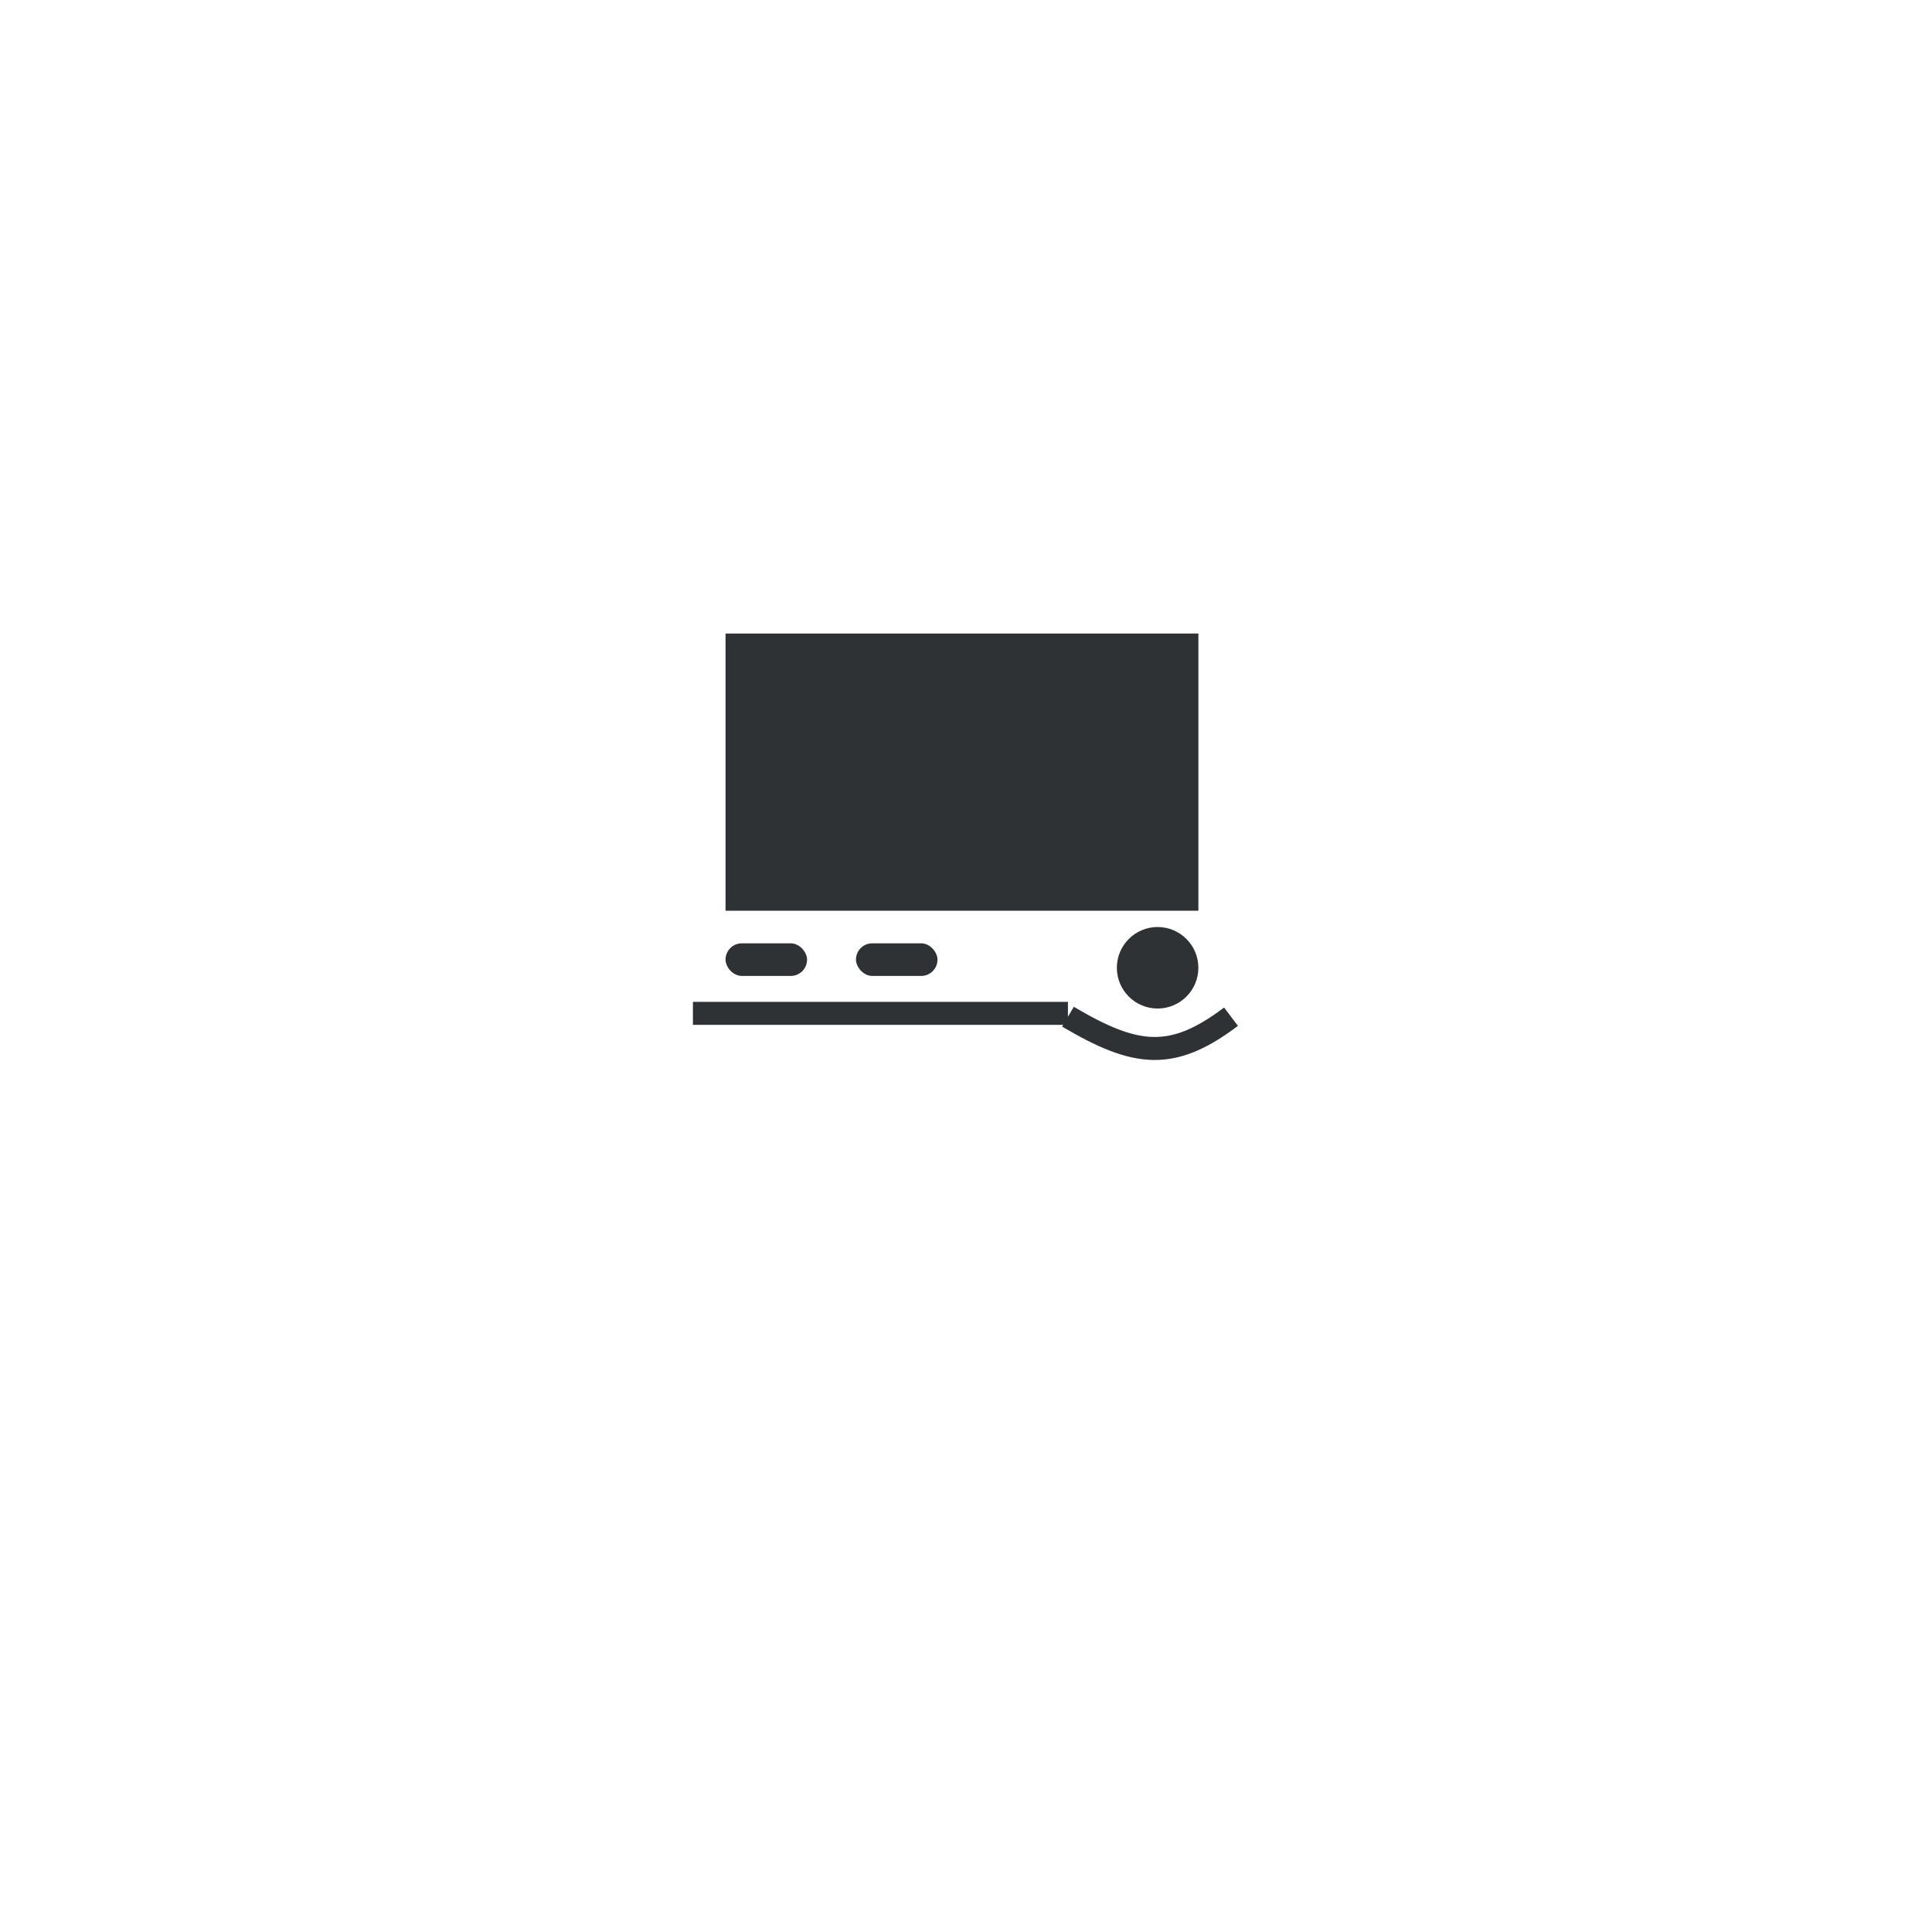 <svg width="84" height="84" viewBox="0 0 84 84" fill="none" xmlns="http://www.w3.org/2000/svg">
<g class="fault hide" reference="FILTER-STATUS">
	<!--inactive-->
	<g class="animation-hide">
		<rect x="29.5" y="25.5" width="24.648" height="30.32" rx="2.5" stroke-width="3"/>
		<rect x="32.045" y="28.045" width="19.559" height="11.052" stroke="#2F3235" fill="#2F3235"/>
		<circle cx="50.331" cy="42.077" r="1.772" fill="#2F3235"/>
		<rect x="31.545" y="41.014" width="3.545" height="1.418" rx="0.709" fill="#2F3235"/>
		<rect x="37.216" y="41.014" width="3.545" height="1.418" rx="0.709" fill="#2F3235"/>
		<line x1="30.127" y1="44.059" x2="46.432" y2="44.059" stroke="#2F3235" fill="#2F3235"/>
		<path d="M46.433 44.204C49.381 45.946 50.953 46.145 53.522 44.204" stroke="#2F3235"/>
	</g>
	<!--active-->
	<g class="animation-display">
		<path d="M27.342 29.804C28.944 29.804 30.509 30.139 32.074 30.847C33.228 31.368 34.346 31.629 35.464 31.629C35.762 31.629 36.023 31.592 36.246 31.555C36.097 31.406 35.091 30.4 35.091 30.288C35.091 29.953 35.613 29.878 35.799 29.878C36.73 29.878 39.785 31.816 40.568 32.225C40.828 32.374 40.828 32.747 40.568 32.896C39.748 33.343 36.581 35.206 35.799 35.206C35.613 35.206 35.091 35.131 35.091 34.833C35.091 34.684 36.283 33.492 36.395 33.417C36.06 33.417 35.724 33.417 35.464 33.417C33.862 33.417 32.297 33.082 30.732 32.374C29.578 31.89 28.46 31.629 27.342 31.629C24.585 31.629 24.548 33.045 23.282 31.629C21.94 30.102 25.74 29.804 27.342 29.804ZM58.077 22.055C57.667 34.163 57.667 46.307 58.077 58.415C58.077 58.899 59.344 59.607 59.381 59.123C59.791 46.531 59.791 33.939 59.381 21.347C59.344 20.863 58.077 21.571 58.077 22.055ZM42.766 20.118C42.766 18.031 44.293 19.708 46.267 20.788C50.738 18.404 47.348 18.404 51.818 20.788C56.252 18.404 52.899 18.404 57.332 20.788C59.306 19.708 60.834 18.031 60.834 20.118C60.834 33.529 61.206 46.941 60.834 60.352C60.797 61.992 57.853 59.98 57.332 59.682C52.75 62.141 56.401 62.141 51.818 59.682C47.236 62.141 50.85 62.141 46.267 59.682C43.734 61.06 42.766 62.699 42.766 60.352V20.118ZM45.522 22.055C45.522 21.571 44.256 20.863 44.256 21.347C43.809 33.939 43.809 46.531 44.256 59.123C44.256 59.607 45.522 58.899 45.522 58.415C45.969 46.307 45.969 34.163 45.522 22.055ZM48.279 59.123C48.726 46.531 48.726 33.939 48.279 21.347C48.279 20.863 47.013 21.571 47.013 22.055C46.566 34.163 46.603 46.307 47.013 58.415C47.013 58.899 48.279 59.607 48.279 59.123ZM51.073 22.055C51.036 21.571 49.807 20.863 49.769 21.347C49.322 33.939 49.322 46.531 49.769 59.123C49.807 59.607 51.036 58.899 51.073 58.415C51.483 46.307 51.483 34.163 51.073 22.055ZM53.83 59.123C54.277 46.531 54.277 33.939 53.83 21.347C53.83 20.863 52.563 21.571 52.526 22.055C52.116 34.163 52.116 46.307 52.526 58.415C52.563 58.899 53.83 59.607 53.83 59.123ZM56.587 22.055C56.587 21.571 55.32 20.863 55.32 21.347C54.873 33.939 54.873 46.531 55.32 59.123C55.32 59.607 56.587 58.899 56.587 58.415C57.034 46.307 57.034 34.163 56.587 22.055ZM27.342 45.302C28.944 45.302 30.509 45.637 32.074 46.345C33.228 46.866 34.346 47.127 35.464 47.127C35.762 47.127 36.023 47.09 36.246 47.053C36.097 46.904 35.091 45.898 35.091 45.749C35.091 45.451 35.613 45.376 35.799 45.376C36.73 45.376 39.785 47.313 40.568 47.723C40.828 47.872 40.828 48.245 40.568 48.394C39.748 48.803 36.581 50.703 35.799 50.703C35.613 50.703 35.091 50.629 35.091 50.331C35.091 50.182 36.283 48.99 36.395 48.915C36.06 48.915 35.724 48.915 35.464 48.915C33.862 48.915 32.297 48.58 30.732 47.872C29.578 47.351 28.46 47.127 27.342 47.127C24.585 47.127 24.548 48.505 23.282 47.09C21.94 45.6 25.74 45.302 27.342 45.302ZM27.342 37.515C28.944 37.515 30.509 37.888 32.074 38.559C33.228 39.08 34.346 39.341 35.464 39.341C35.762 39.341 36.023 39.341 36.246 39.304C36.097 39.117 35.091 38.149 35.091 38C35.091 37.702 35.613 37.627 35.799 37.627C36.73 37.627 39.785 39.527 40.568 39.937C40.828 40.086 40.828 40.496 40.568 40.645C39.748 41.055 36.581 42.955 35.799 42.955C35.613 42.955 35.091 42.843 35.091 42.545C35.091 42.396 36.283 41.241 36.395 41.129C36.06 41.166 35.724 41.166 35.464 41.166C33.862 41.166 32.297 40.794 30.732 40.123C29.578 39.602 28.46 39.341 27.342 39.341C24.585 39.341 24.548 40.757 23.282 39.341C21.94 37.813 25.74 37.515 27.342 37.515Z"/>
	</g>
</g>
</svg>
